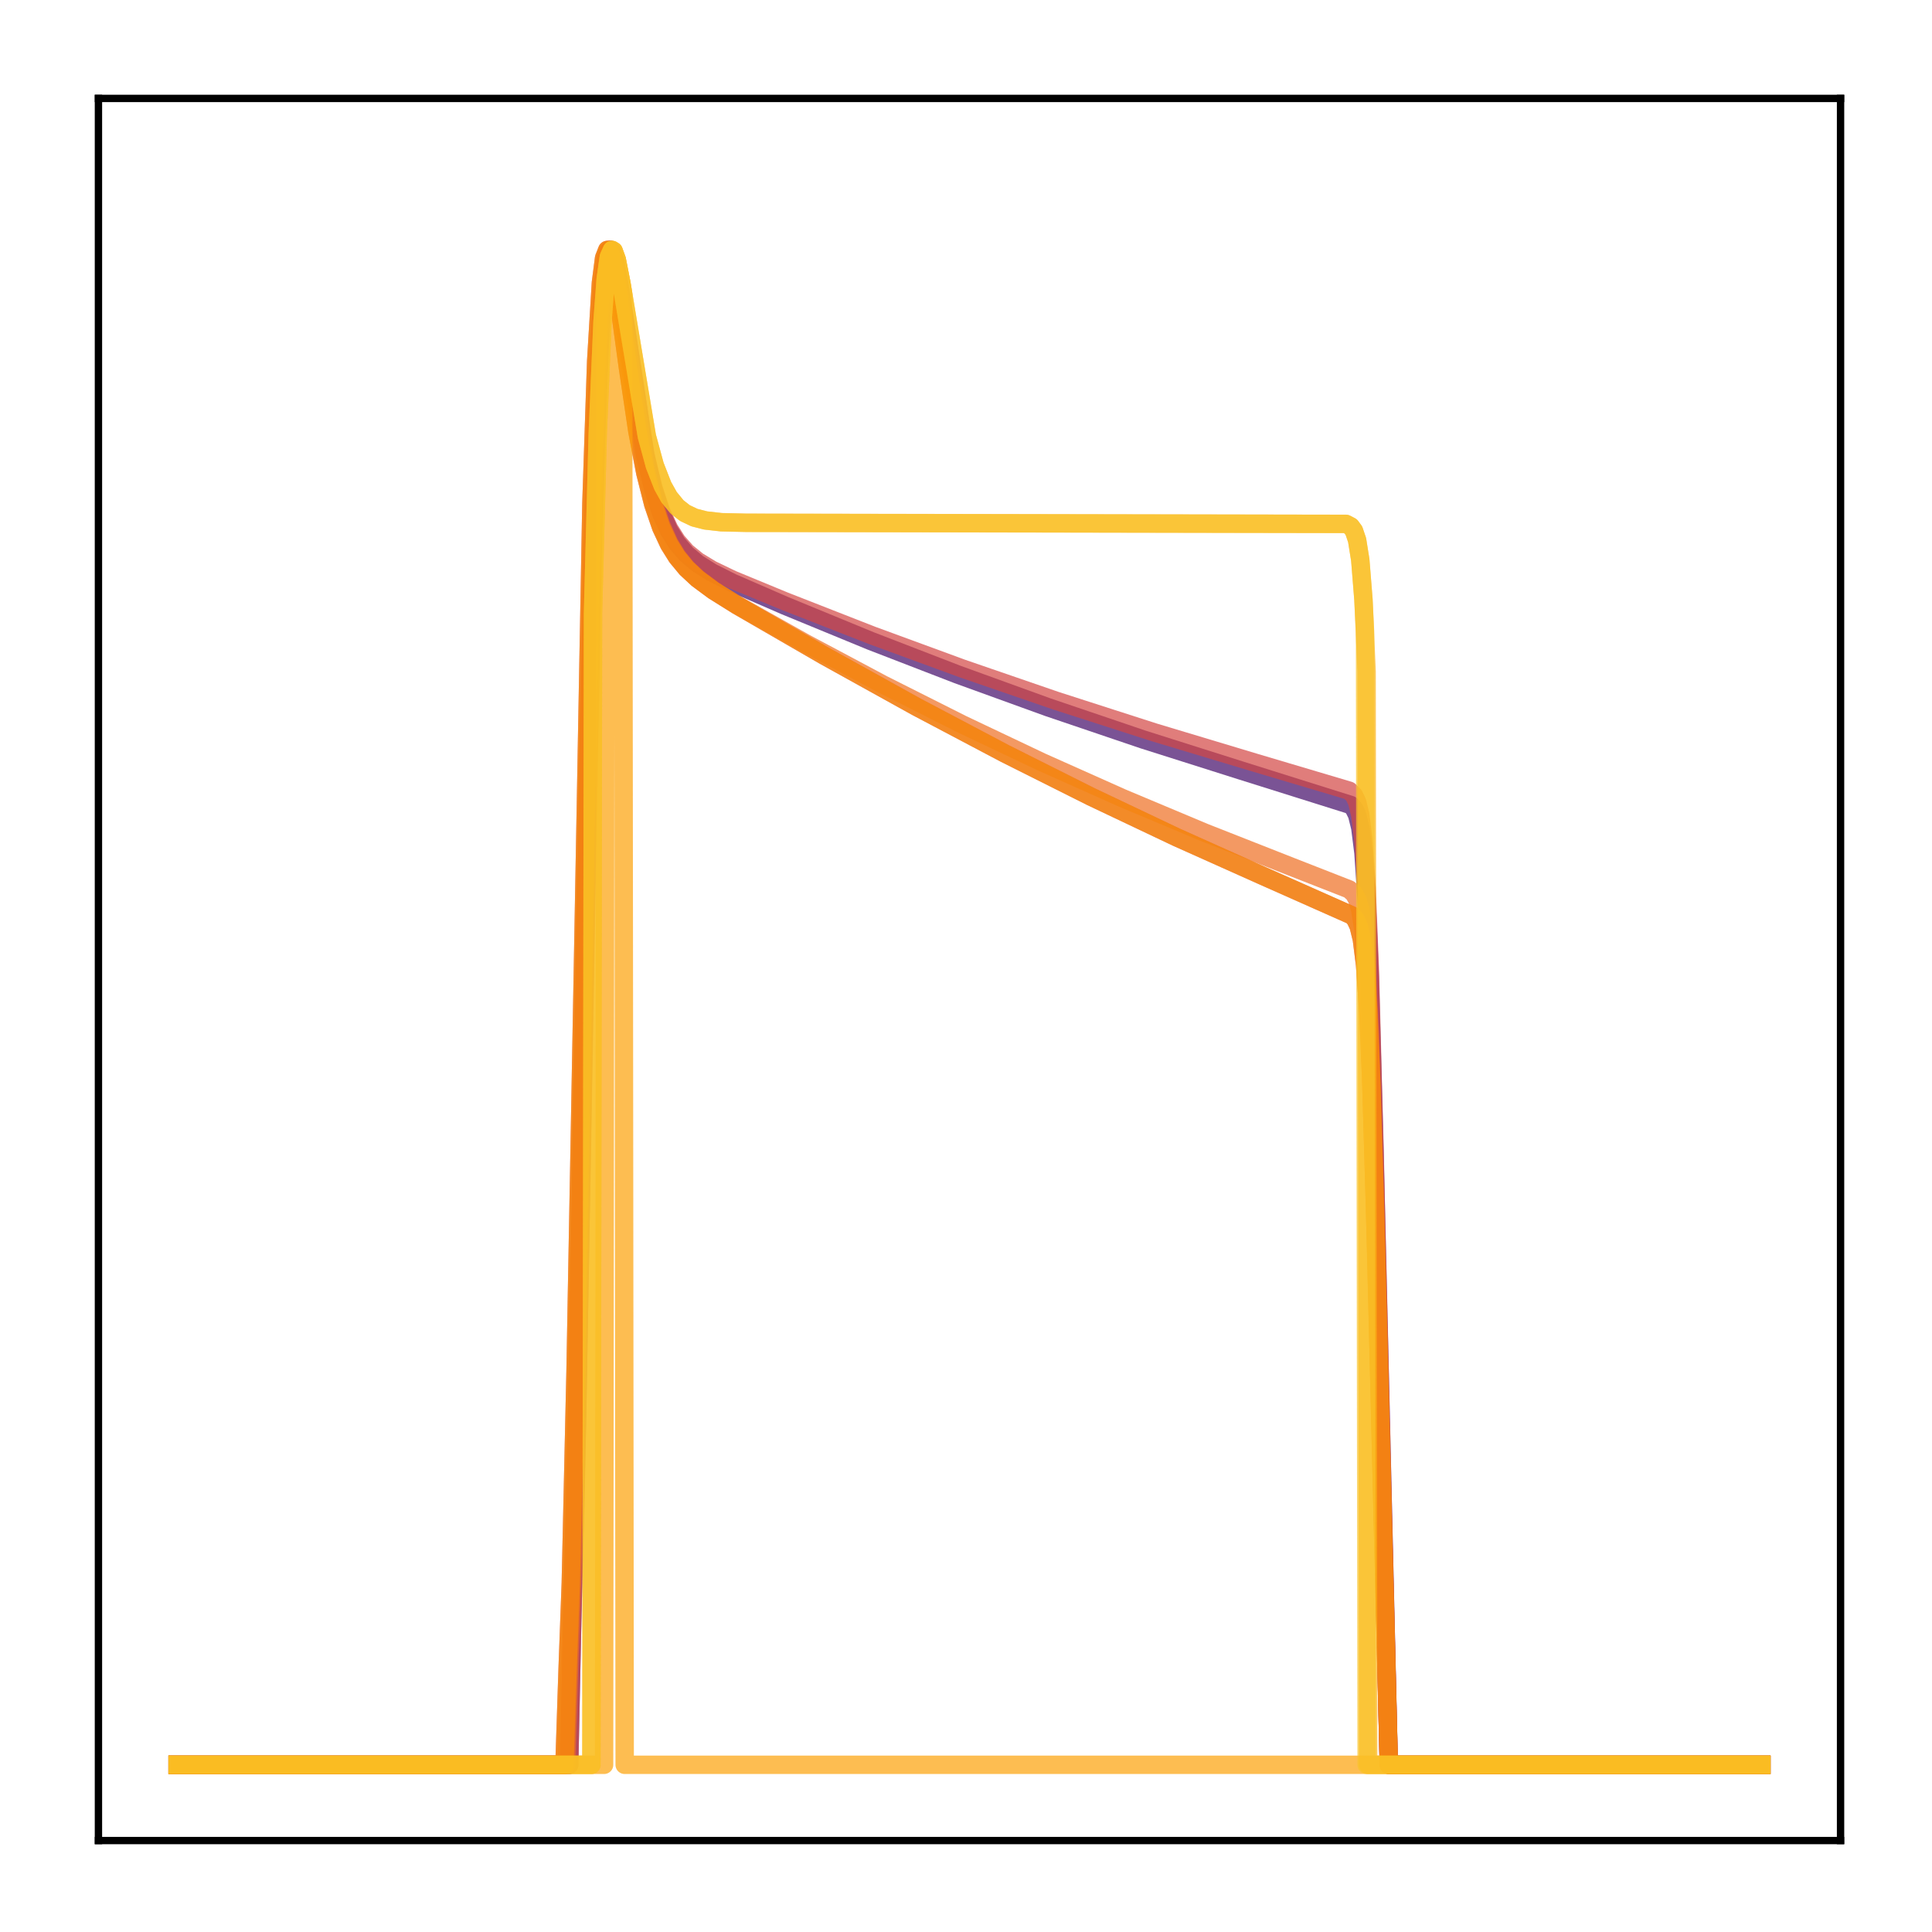 <?xml version="1.0" encoding="utf-8" standalone="no"?>
<!DOCTYPE svg PUBLIC "-//W3C//DTD SVG 1.1//EN"
  "http://www.w3.org/Graphics/SVG/1.1/DTD/svg11.dtd">
<!-- Created with matplotlib (http://matplotlib.org/) -->
<svg height="210pt" version="1.1" viewBox="0 0 210 210" width="210pt" xmlns="http://www.w3.org/2000/svg" xmlns:xlink="http://www.w3.org/1999/xlink">
 <defs>
  <style type="text/css">
*{stroke-linecap:butt;stroke-linejoin:round;}
  </style>
 </defs>
 <g id="figure_1">
  <g id="patch_1">
   <path d="M 0 210.76 
L 210.76 210.76 
L 210.76 0 
L 0 0 
z
" style="fill:#ffffff;"/>
  </g>
  <g id="axes_1">
   <g id="patch_2">
    <path d="M 10.7 200.06 
L 200.06 200.06 
L 200.06 10.7 
L 10.7 10.7 
z
" style="fill:#ffffff;"/>
   </g>
   <g id="matplotlib.axis_1"/>
   <g id="matplotlib.axis_2"/>
   <g id="line2d_1">
    <path clip-path="url(#p357000e53a)" d="M 19.307 191.827 
L 61.87 191.827 
L 62.214 175.228 
L 62.731 154.166 
L 63.765 92.858 
L 64.455 58.588 
L 64.971 41.719 
L 65.488 31.964 
L 65.833 28.647 
L 66.178 27.276 
L 66.35 27.166 
L 66.522 27.366 
L 66.867 28.501 
L 67.384 31.427 
L 70.141 49.526 
L 71.003 53.138 
L 71.864 55.775 
L 72.726 57.676 
L 73.587 59.053 
L 74.621 60.248 
L 75.828 61.256 
L 77.378 62.23 
L 79.618 63.354 
L 85.305 65.825 
L 94.61 69.654 
L 104.088 73.315 
L 113.91 76.873 
L 124.249 80.379 
L 134.932 83.764 
L 146.822 87.5 
L 147.167 87.875 
L 147.512 88.576 
L 147.856 89.962 
L 148.201 92.691 
L 148.546 97.759 
L 148.89 106.192 
L 149.407 125.588 
L 150.958 191.827 
L 191.453 191.827 
L 191.453 191.827 
" style="fill:none;opacity:0.7;stroke:#420a68;stroke-linecap:square;stroke-width:2;"/>
   </g>
   <g id="line2d_2">
    <path clip-path="url(#p357000e53a)" d="M 19.307 191.827 
L 61.87 191.827 
L 62.214 175.59 
L 62.559 162.93 
L 63.248 125.135 
L 64.282 66.517 
L 64.799 46.883 
L 65.316 34.74 
L 65.661 30.166 
L 66.005 27.81 
L 66.178 27.304 
L 66.35 27.166 
L 66.522 27.342 
L 66.867 28.436 
L 67.384 31.32 
L 70.141 49.354 
L 71.003 52.957 
L 71.864 55.583 
L 72.726 57.471 
L 73.587 58.833 
L 74.621 60.007 
L 75.828 60.99 
L 77.378 61.931 
L 79.618 63.006 
L 85.305 65.354 
L 94.782 69.062 
L 104.605 72.668 
L 114.771 76.165 
L 125.455 79.604 
L 136.483 82.921 
L 146.65 85.943 
L 147.167 86.445 
L 147.512 87.159 
L 147.856 88.576 
L 148.201 91.37 
L 148.546 96.555 
L 148.89 105.167 
L 149.407 124.915 
L 150.958 191.827 
L 191.453 191.827 
L 191.453 191.827 
" style="fill:none;opacity:0.7;stroke:#d34743;stroke-linecap:square;stroke-width:2;"/>
   </g>
   <g id="line2d_3">
    <path clip-path="url(#p357000e53a)" d="M 19.307 191.827 
L 61.353 191.827 
L 61.697 181.397 
L 62.042 172.057 
L 62.559 149.007 
L 64.282 54.718 
L 64.799 39.282 
L 65.316 30.728 
L 65.661 28.042 
L 66.005 27.166 
L 66.178 27.259 
L 66.522 28.244 
L 67.039 31.077 
L 68.246 39.92 
L 69.279 46.872 
L 70.141 51.404 
L 71.003 54.818 
L 71.864 57.328 
L 72.726 59.17 
L 73.587 60.546 
L 74.621 61.793 
L 75.828 62.911 
L 77.551 64.188 
L 80.135 65.807 
L 89.613 71.284 
L 99.607 76.823 
L 109.257 81.918 
L 118.562 86.583 
L 127.867 90.998 
L 137.173 95.165 
L 146.995 99.526 
L 147.339 99.944 
L 147.684 100.687 
L 148.029 102.107 
L 148.373 104.836 
L 148.718 109.786 
L 149.063 117.81 
L 149.58 135.65 
L 150.958 191.827 
L 191.453 191.827 
L 191.453 191.827 
" style="fill:none;opacity:0.7;stroke:#de5238;stroke-linecap:square;stroke-width:2;"/>
   </g>
   <g id="line2d_4">
    <path clip-path="url(#p357000e53a)" d="M 19.307 191.827 
L 61.525 191.827 
L 61.87 180.674 
L 62.214 170.855 
L 62.731 147.095 
L 64.455 53.393 
L 64.971 38.474 
L 65.488 30.344 
L 65.833 27.875 
L 66.005 27.331 
L 66.178 27.166 
L 66.35 27.325 
L 66.695 28.413 
L 67.212 31.341 
L 70.141 50.837 
L 71.003 54.421 
L 71.864 57.062 
L 72.726 58.996 
L 73.587 60.434 
L 74.621 61.725 
L 75.828 62.869 
L 77.551 64.153 
L 80.135 65.754 
L 87.545 69.912 
L 95.989 74.41 
L 104.605 78.744 
L 113.22 82.831 
L 122.009 86.755 
L 130.969 90.514 
L 140.274 94.176 
L 146.65 96.671 
L 147.167 97.138 
L 147.512 97.742 
L 147.856 98.896 
L 148.201 101.142 
L 148.546 105.341 
L 148.89 112.459 
L 149.407 129.348 
L 150.958 191.827 
L 191.453 191.827 
L 191.453 191.827 
" style="fill:none;opacity:0.7;stroke:#ef6e21;stroke-linecap:square;stroke-width:2;"/>
   </g>
   <g id="line2d_5">
    <path clip-path="url(#p357000e53a)" d="M 19.307 191.827 
L 61.353 191.827 
L 61.697 181.397 
L 62.042 172.057 
L 62.559 149.007 
L 64.282 54.718 
L 64.799 39.282 
L 65.316 30.728 
L 65.661 28.042 
L 66.005 27.166 
L 66.178 27.259 
L 66.522 28.244 
L 67.039 31.077 
L 68.246 39.92 
L 69.279 46.872 
L 70.141 51.404 
L 71.003 54.818 
L 71.864 57.328 
L 72.726 59.17 
L 73.587 60.546 
L 74.621 61.793 
L 75.828 62.911 
L 77.551 64.188 
L 80.135 65.807 
L 89.613 71.284 
L 99.607 76.823 
L 109.257 81.918 
L 118.562 86.583 
L 127.867 90.998 
L 137.173 95.165 
L 146.995 99.526 
L 147.339 99.944 
L 147.684 100.687 
L 148.029 102.107 
L 148.373 104.836 
L 148.718 109.786 
L 149.063 117.81 
L 149.58 135.65 
L 150.958 191.827 
L 191.453 191.827 
L 191.453 191.827 
" style="fill:none;opacity:0.7;stroke:#f98e09;stroke-linecap:square;stroke-width:2;"/>
   </g>
   <g id="line2d_6">
    <path clip-path="url(#p357000e53a)" d="M 19.307 191.827 
L 65.661 191.827 
L 65.833 30.398 
L 66.178 27.937 
L 66.522 27.166 
L 66.695 27.272 
L 67.039 28.215 
L 67.556 30.853 
L 67.729 31.926 
L 67.901 191.827 
L 191.453 191.827 
L 191.453 191.827 
" style="fill:none;opacity:0.7;stroke:#fca108;stroke-linecap:square;stroke-width:2;"/>
   </g>
   <g id="line2d_7">
    <path clip-path="url(#p357000e53a)" d="M 19.307 191.827 
L 64.282 191.827 
L 64.455 66.654 
L 64.971 47.103 
L 65.488 34.971 
L 65.833 30.354 
L 66.178 27.92 
L 66.522 27.166 
L 66.695 27.277 
L 67.039 28.225 
L 67.556 30.862 
L 70.313 47.426 
L 71.175 50.593 
L 72.037 52.8 
L 72.726 54.032 
L 73.587 55.088 
L 74.449 55.765 
L 75.483 56.256 
L 76.689 56.565 
L 78.412 56.759 
L 81.169 56.82 
L 146.305 56.939 
L 146.822 57.21 
L 147.167 57.681 
L 147.512 58.702 
L 147.856 60.858 
L 148.201 65.169 
L 148.546 73.034 
L 148.718 191.827 
L 191.453 191.827 
L 191.453 191.827 
" style="fill:none;opacity:0.7;stroke:#fcb216;stroke-linecap:square;stroke-width:2;"/>
   </g>
   <g id="line2d_8">
    <path clip-path="url(#p357000e53a)" d="M 19.307 191.827 
L 64.282 191.827 
L 64.455 66.696 
L 64.971 47.129 
L 65.488 34.984 
L 65.833 30.361 
L 66.178 27.923 
L 66.522 27.166 
L 66.695 27.276 
L 67.039 28.224 
L 67.556 30.86 
L 70.313 47.432 
L 71.175 50.601 
L 72.037 52.809 
L 72.726 54.043 
L 73.587 55.099 
L 74.449 55.777 
L 75.483 56.268 
L 76.689 56.577 
L 78.412 56.771 
L 81.169 56.833 
L 146.305 56.951 
L 146.822 57.223 
L 147.167 57.695 
L 147.512 58.718 
L 147.856 60.877 
L 148.201 65.194 
L 148.373 68.598 
L 148.546 191.827 
L 191.453 191.827 
L 191.453 191.827 
" style="fill:none;opacity:0.7;stroke:#fac42a;stroke-linecap:square;stroke-width:2;"/>
   </g>
   <g id="patch_3">
    <path d="M 10.7 200.06 
L 10.7 10.7 
" style="fill:none;stroke:#000000;stroke-linecap:square;stroke-linejoin:miter;stroke-width:0.8;"/>
   </g>
   <g id="patch_4">
    <path d="M 200.06 200.06 
L 200.06 10.7 
" style="fill:none;stroke:#000000;stroke-linecap:square;stroke-linejoin:miter;stroke-width:0.8;"/>
   </g>
   <g id="patch_5">
    <path d="M 10.7 200.06 
L 200.06 200.06 
" style="fill:none;stroke:#000000;stroke-linecap:square;stroke-linejoin:miter;stroke-width:0.8;"/>
   </g>
   <g id="patch_6">
    <path d="M 10.7 10.7 
L 200.06 10.7 
" style="fill:none;stroke:#000000;stroke-linecap:square;stroke-linejoin:miter;stroke-width:0.8;"/>
   </g>
  </g>
 </g>
 <defs>
  <clipPath id="p357000e53a">
   <rect height="189.36" width="189.36" x="10.7" y="10.7"/>
  </clipPath>
 </defs>
</svg>
